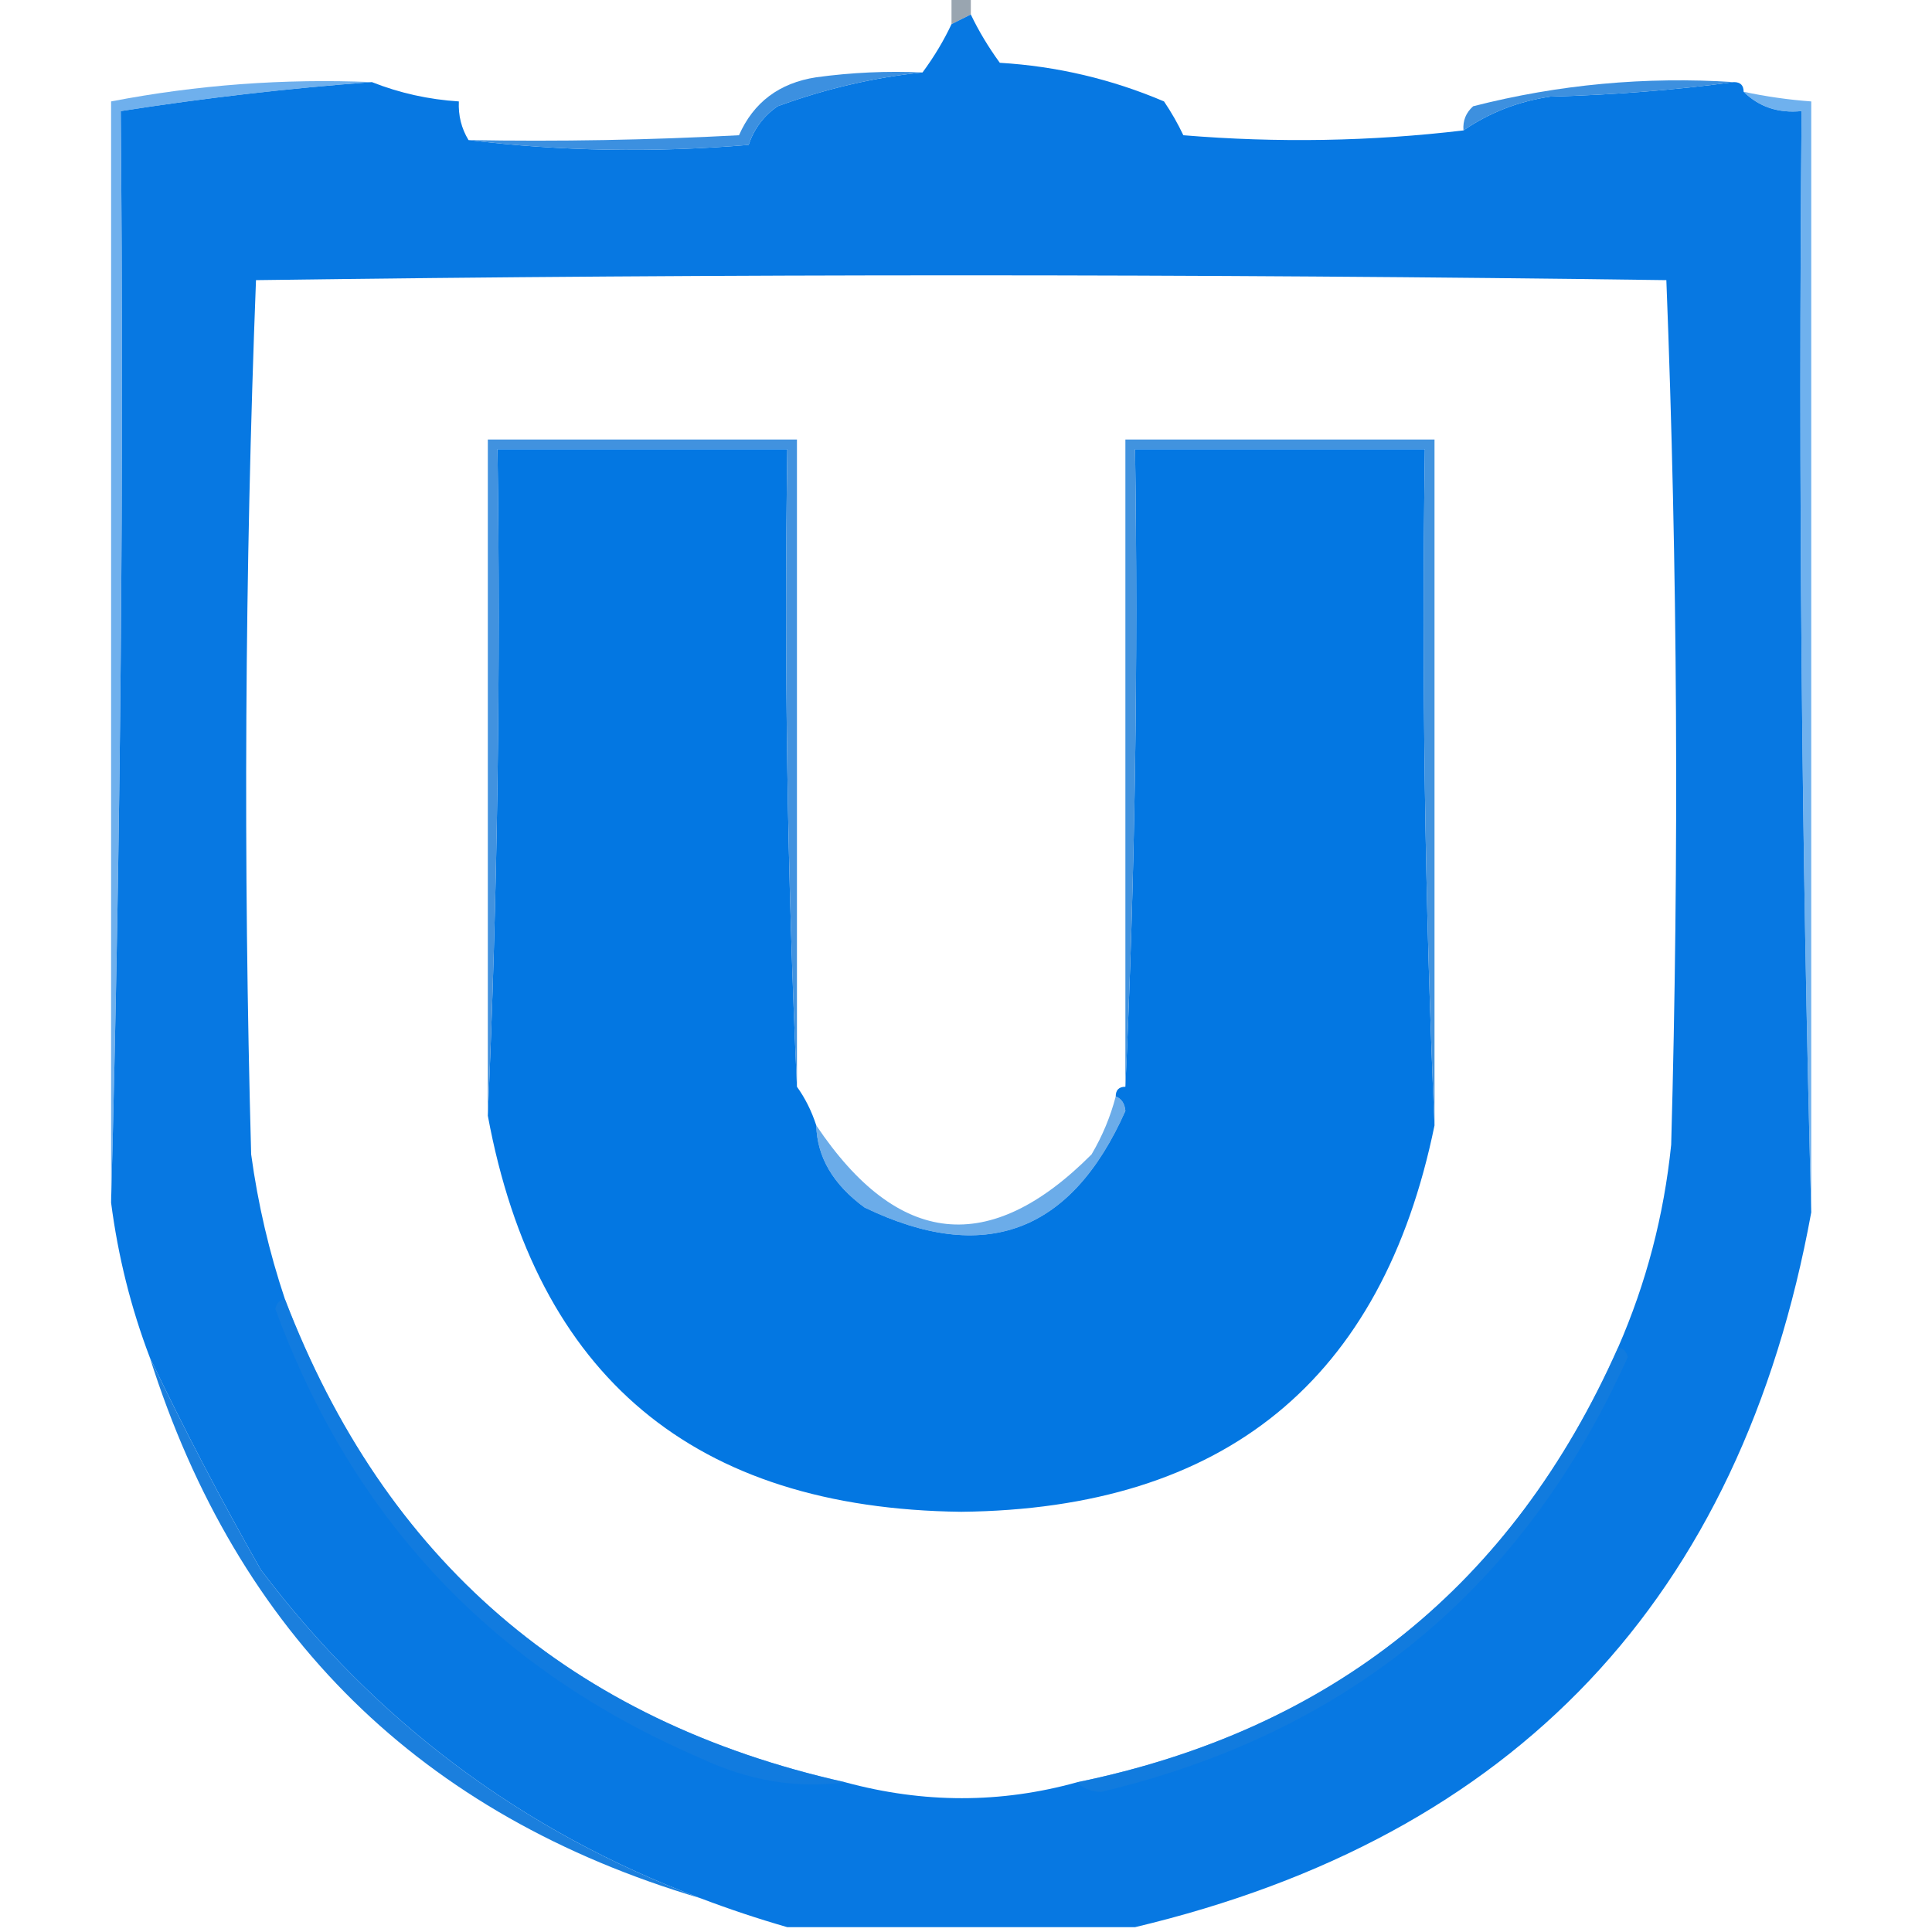 <?xml version="1.0" encoding="UTF-8"?>
<!DOCTYPE svg PUBLIC "-//W3C//DTD SVG 1.1//EN" "http://www.w3.org/Graphics/SVG/1.1/DTD/svg11.dtd">
<svg xmlns="http://www.w3.org/2000/svg" version="1.1" width="200px" height="200px" style="shape-rendering:geometricPrecision; text-rendering:geometricPrecision; image-rendering:optimizeQuality; fill-rule:evenodd; clip-rule:evenodd" xmlns:xlink="http://www.w3.org/1999/xlink">
<g><path style="opacity:1" fill="#99a5b0" d="M 98.5,-0.5 C 99.167,-0.5 99.833,-0.5 100.5,-0.5C 100.5,0.167 100.5,0.833 100.5,1.5C 99.833,1.833 99.167,2.167 98.5,2.5C 98.5,1.5 98.5,0.5 98.5,-0.5 Z"/></g>
<g><path style="opacity:1" fill="#0778e2" d="M 100.5,1.5 C 101.304,3.189 102.304,4.855 103.5,6.5C 109.406,6.856 115.072,8.189 120.5,10.5C 121.262,11.628 121.929,12.795 122.5,14C 132.244,14.806 141.911,14.639 151.5,13.5C 154.172,11.662 157.172,10.495 160.5,10C 167.013,9.828 173.347,9.328 179.5,8.5C 180.167,8.5 180.5,8.833 180.5,9.5C 182.102,11.074 184.102,11.741 186.5,11.5C 186.168,49.67 186.501,87.67 187.5,125.5C 180.195,165.468 156.862,190.135 117.5,199.5C 105.5,199.5 93.5,199.5 81.5,199.5C 78.465,198.626 75.465,197.626 72.5,196.5C 54.075,189.581 38.908,178.248 27,162.5C 22.867,155.231 19.034,147.898 15.5,140.5C 13.557,135.397 12.224,130.063 11.5,124.5C 12.498,87.004 12.832,49.337 12.5,11.5C 21.255,10.132 29.922,9.132 38.5,8.5C 41.37,9.634 44.37,10.3 47.5,10.5C 47.433,11.959 47.766,13.292 48.5,14.5C 57.991,15.658 67.658,15.825 77.5,15C 78.061,13.324 79.061,11.991 80.5,11C 85.47,9.185 90.47,8.018 95.5,7.5C 96.692,5.887 97.692,4.22 98.5,2.5C 99.167,2.167 99.833,1.833 100.5,1.5 Z M 167.5,139.5 C 156.583,164.078 137.917,179.078 111.5,184.5C 103.601,186.697 95.6,186.697 87.5,184.5C 59.169,178.163 39.836,161.496 29.5,134.5C 27.87,129.645 26.703,124.645 26,119.5C 25.172,89.261 25.338,59.095 26.5,29C 75.167,28.333 123.833,28.333 172.5,29C 173.662,58.761 173.828,88.595 173,118.5C 172.252,125.827 170.419,132.827 167.5,139.5 Z"/></g>
<g><path style="opacity:0.914" fill="#2b86dc" d="M 179.5,8.5 C 173.347,9.328 167.013,9.828 160.5,10C 157.172,10.495 154.172,11.662 151.5,13.5C 151.414,12.504 151.748,11.671 152.5,11C 161.337,8.74 170.337,7.907 179.5,8.5 Z"/></g>
<g><path style="opacity:0.71" fill="#3490e6" d="M 38.5,8.5 C 29.922,9.132 21.255,10.132 12.5,11.5C 12.832,49.337 12.498,87.004 11.5,124.5C 11.5,86.5 11.5,48.5 11.5,10.5C 20.399,8.786 29.399,8.119 38.5,8.5 Z"/></g>
<g><path style="opacity:0.71" fill="#3591e7" d="M 180.5,9.5 C 182.806,9.993 185.139,10.326 187.5,10.5C 187.5,48.833 187.5,87.167 187.5,125.5C 186.501,87.67 186.168,49.67 186.5,11.5C 184.102,11.741 182.102,11.074 180.5,9.5 Z"/></g>
<g><path style="opacity:0.914" fill="#2a86dd" d="M 95.5,7.5 C 90.47,8.018 85.47,9.185 80.5,11C 79.061,11.991 78.061,13.324 77.5,15C 67.658,15.825 57.991,15.658 48.5,14.5C 57.839,14.666 67.173,14.5 76.5,14C 78.008,10.586 80.674,8.586 84.5,8C 88.152,7.501 91.818,7.335 95.5,7.5 Z"/></g>
<g><path style="opacity:1" fill="#0377e2" d="M 82.5,112.5 C 83.345,113.671 84.011,115.005 84.5,116.5C 84.585,119.792 86.252,122.626 89.5,125C 101.888,130.977 110.888,127.644 116.5,115C 116.43,114.235 116.097,113.735 115.5,113.5C 115.5,112.833 115.833,112.5 116.5,112.5C 117.497,90.673 117.831,68.673 117.5,46.5C 127.5,46.5 137.5,46.5 147.5,46.5C 147.169,70.006 147.502,93.339 148.5,116.5C 143.096,142.881 126.762,156.215 99.5,156.5C 71.845,156.167 55.512,142.5 50.5,115.5C 51.498,92.673 51.831,69.673 51.5,46.5C 61.5,46.5 71.5,46.5 81.5,46.5C 81.169,68.673 81.503,90.673 82.5,112.5 Z"/></g>
<g><path style="opacity:0.914" fill="#2f88dc" d="M 82.5,112.5 C 81.503,90.673 81.169,68.673 81.5,46.5C 71.5,46.5 61.5,46.5 51.5,46.5C 51.831,69.673 51.498,92.673 50.5,115.5C 50.5,92.167 50.5,68.833 50.5,45.5C 61.167,45.5 71.833,45.5 82.5,45.5C 82.5,67.833 82.5,90.167 82.5,112.5 Z"/></g>
<g><path style="opacity:0.914" fill="#2f89dc" d="M 148.5,116.5 C 147.502,93.339 147.169,70.006 147.5,46.5C 137.5,46.5 127.5,46.5 117.5,46.5C 117.831,68.673 117.497,90.673 116.5,112.5C 116.5,90.167 116.5,67.833 116.5,45.5C 127.167,45.5 137.833,45.5 148.5,45.5C 148.5,69.167 148.5,92.833 148.5,116.5 Z"/></g>
<g><path style="opacity:0.635" fill="#177cdd" d="M 115.5,113.5 C 116.097,113.735 116.43,114.235 116.5,115C 110.888,127.644 101.888,130.977 89.5,125C 86.252,122.626 84.585,119.792 84.5,116.5C 92.943,129.098 102.443,130.098 113,119.5C 114.122,117.593 114.955,115.593 115.5,113.5 Z"/></g>
<g><path style="opacity:0.635" fill="#177dde" d="M 29.5,134.5 C 39.836,161.496 59.169,178.163 87.5,184.5C 82.48,185.181 77.48,184.347 72.5,182C 51.158,172.817 36.492,157.317 28.5,135.5C 28.624,134.893 28.957,134.56 29.5,134.5 Z"/></g>
<g><path style="opacity:0.635" fill="#177cdc" d="M 167.5,139.5 C 168.043,139.56 168.376,139.893 168.5,140.5C 157.751,164.41 139.584,179.41 114,185.5C 112.93,185.472 112.097,185.139 111.5,184.5C 137.917,179.078 156.583,164.078 167.5,139.5 Z"/></g>
<g><path style="opacity:0.965" fill="#147bdc" d="M 15.5,140.5 C 19.034,147.898 22.867,155.231 27,162.5C 38.908,178.248 54.075,189.581 72.5,196.5C 43.596,187.93 24.596,169.263 15.5,140.5 Z"/></g>
</svg>

